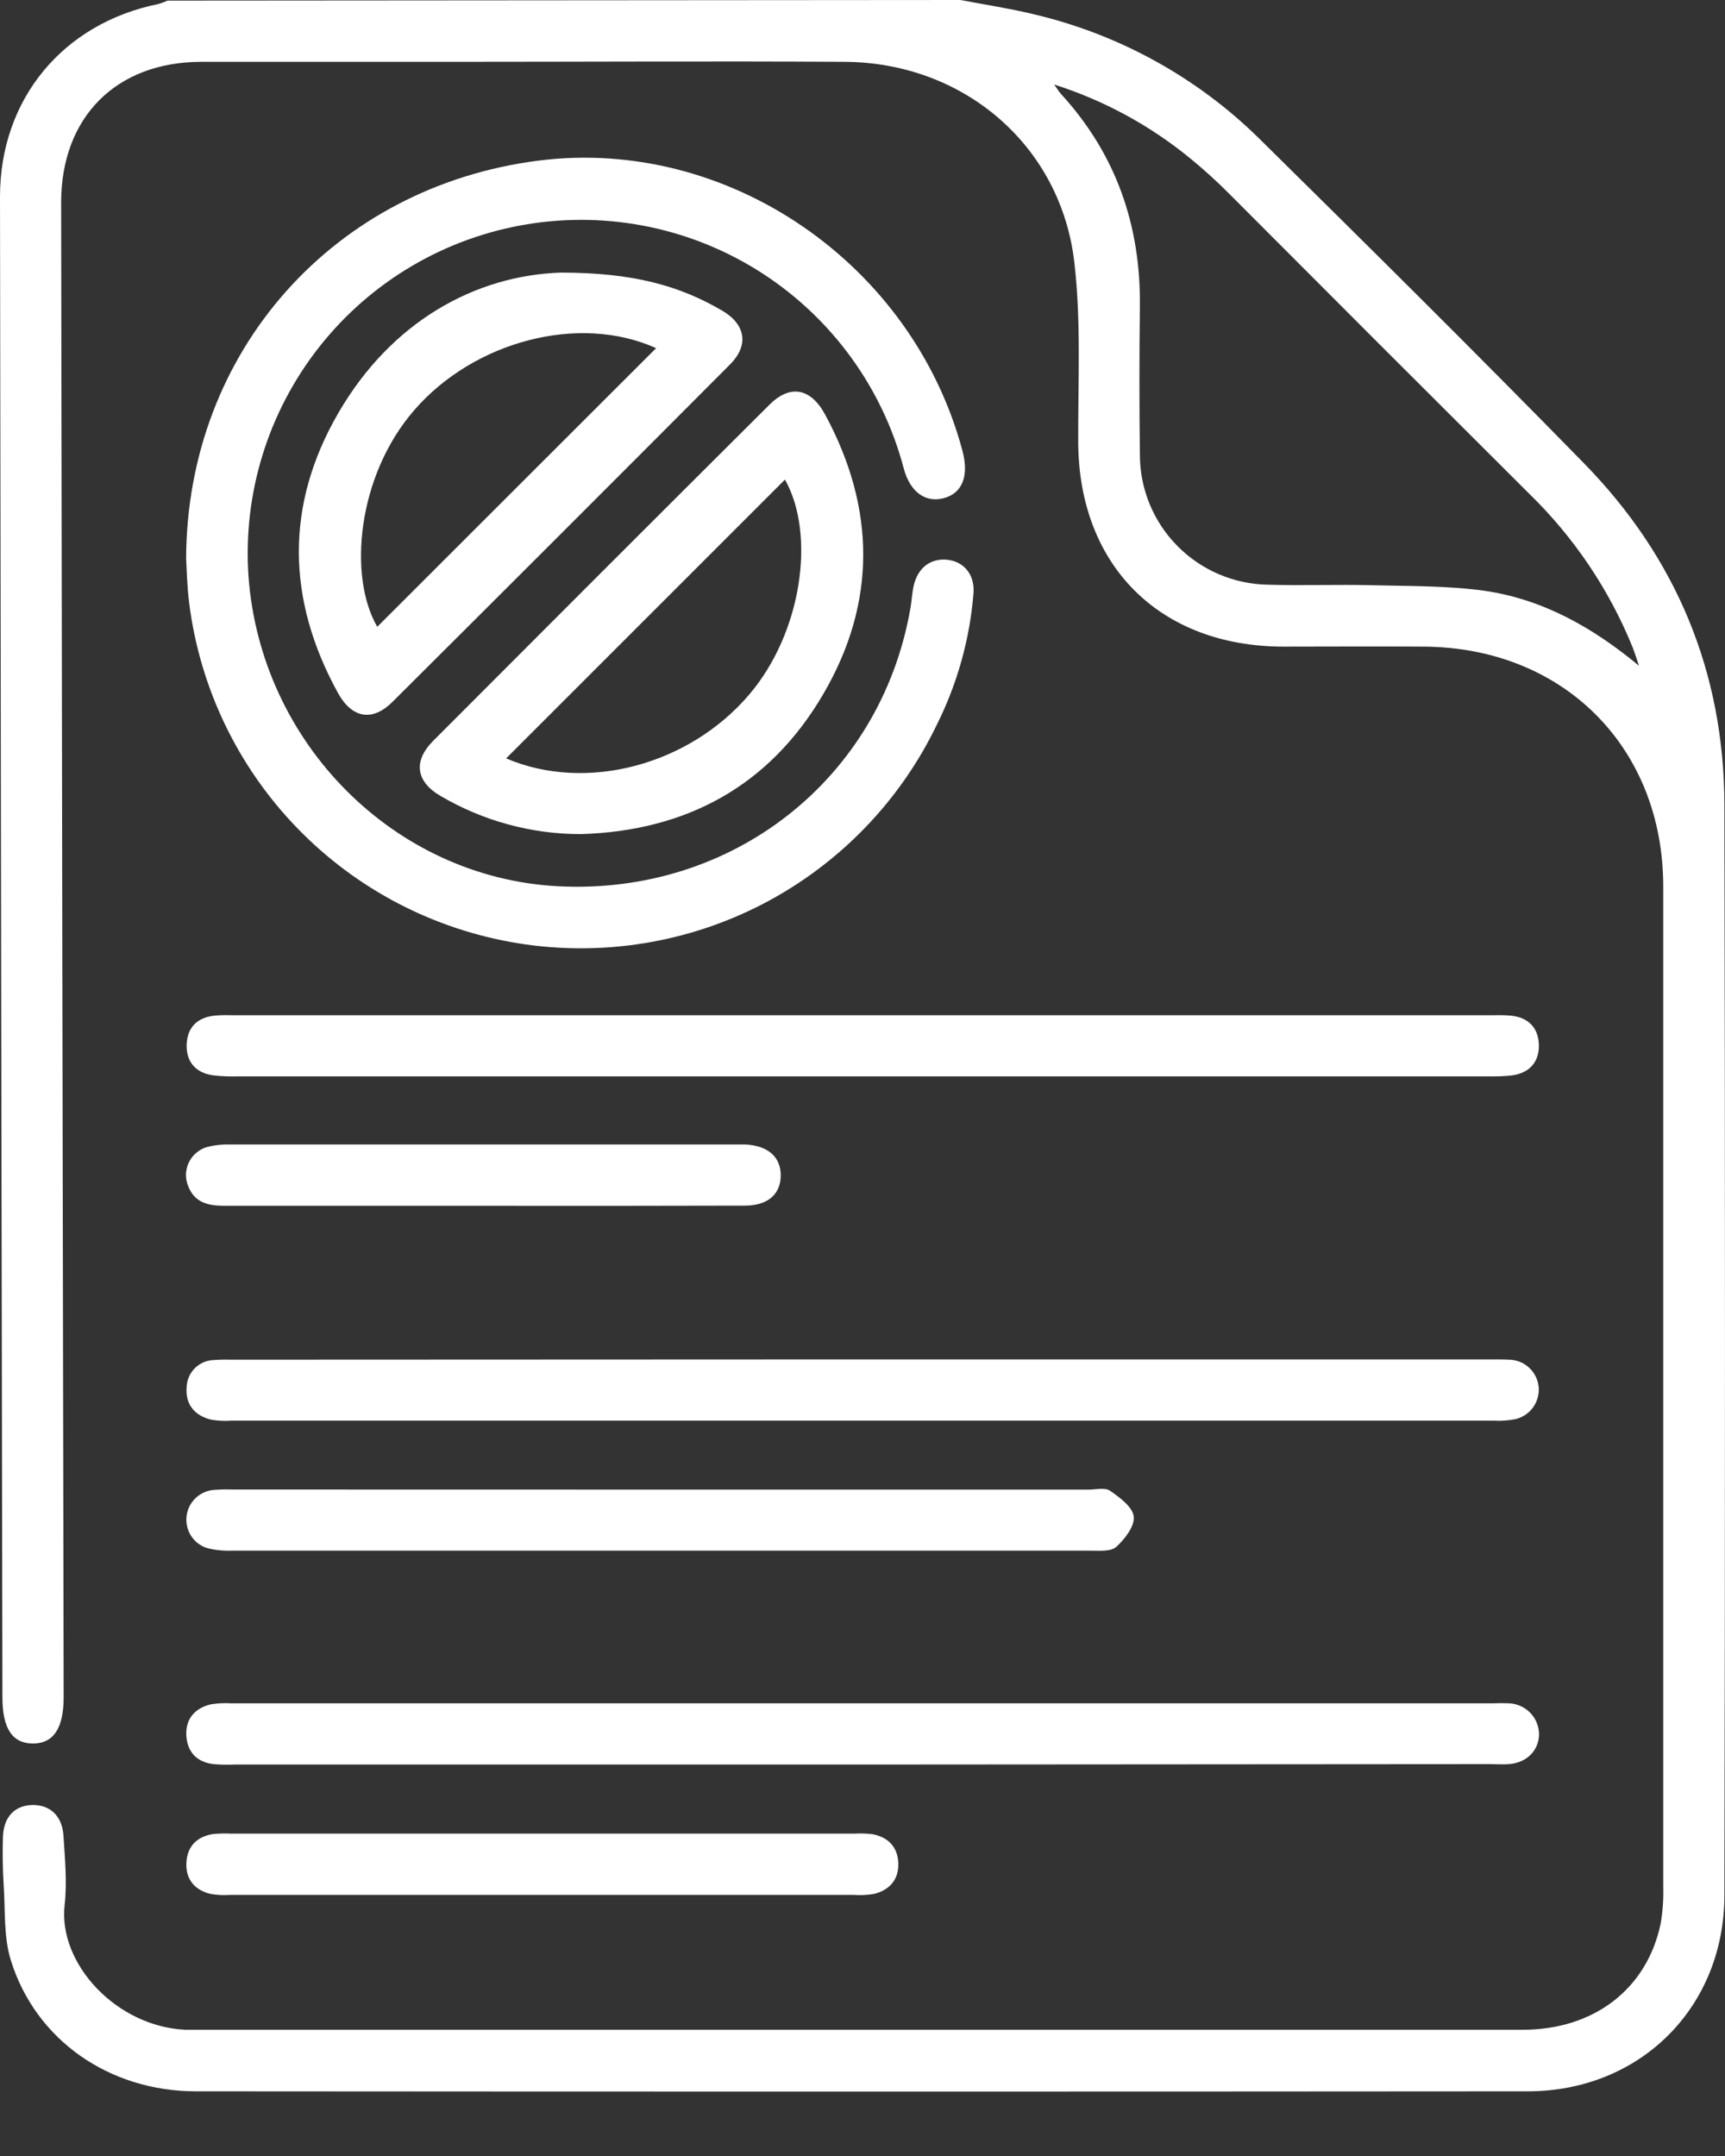 <svg width="20" height="25" viewBox="0 0 20 25" fill="none" xmlns="http://www.w3.org/2000/svg">
<rect x="0" y="0" width="20" height="25" fill="#333333" stroke="none"/>
<path d="M11.135 0C11.412 0.053 11.693 0.095 11.967 0.161C12.965 0.392 13.88 0.895 14.608 1.615C15.867 2.857 17.123 4.102 18.359 5.366C19.434 6.462 19.989 7.793 19.993 9.331C20.002 13.545 20.002 17.759 19.993 21.973C19.993 23.277 19.016 24.25 17.712 24.25C12.566 24.254 7.419 24.254 2.273 24.25C1.27 24.25 0.415 23.659 0.126 22.732C0.039 22.454 0.063 22.142 0.042 21.846C0.031 21.665 0.028 21.483 0.034 21.302C0.041 21.068 0.171 20.934 0.376 20.93C0.581 20.927 0.722 21.057 0.736 21.288C0.753 21.556 0.779 21.828 0.749 22.092C0.674 22.77 1.349 23.498 2.146 23.536C2.209 23.536 2.273 23.536 2.336 23.536H17.657C18.479 23.536 19.096 23.064 19.254 22.305C19.278 22.166 19.288 22.024 19.284 21.882C19.284 18.015 19.284 14.148 19.284 10.281C19.284 8.668 18.13 7.51 16.512 7.498C15.967 7.494 15.422 7.498 14.878 7.498C13.445 7.495 12.508 6.557 12.501 5.129C12.498 4.433 12.536 3.737 12.457 3.049C12.302 1.687 11.173 0.724 9.793 0.717C8.262 0.708 6.731 0.717 5.2 0.717C4.245 0.717 3.29 0.717 2.335 0.717C1.348 0.717 0.708 1.358 0.709 2.349C0.717 8.126 0.727 13.903 0.738 19.68C0.738 20.037 0.622 20.216 0.384 20.217C0.145 20.218 0.028 20.045 0.028 19.681C0.017 13.881 0.008 8.081 0 2.281C0 1.147 0.732 0.271 1.834 0.047C1.871 0.037 1.908 0.023 1.943 0.007L11.135 0ZM19.002 7.717C18.977 7.644 18.954 7.57 18.926 7.499C18.655 6.833 18.248 6.23 17.733 5.728C16.571 4.57 15.411 3.41 14.254 2.249C14.11 2.104 13.958 1.966 13.799 1.836C13.332 1.453 12.797 1.163 12.222 0.98C12.266 1.043 12.281 1.066 12.3 1.088C12.938 1.784 13.226 2.61 13.216 3.55C13.209 4.125 13.209 4.701 13.216 5.276C13.217 5.671 13.373 6.05 13.651 6.331C13.928 6.612 14.305 6.773 14.7 6.78C15.101 6.792 15.504 6.776 15.906 6.786C16.338 6.797 16.776 6.791 17.202 6.849C17.885 6.946 18.466 7.275 19.002 7.719V7.717Z" fill="white"/>
<path d="M2.158 6.483C2.164 4.068 3.879 2.161 6.247 1.862C8.437 1.586 10.578 3.052 11.159 5.228C11.236 5.517 11.159 5.715 10.948 5.775C10.738 5.835 10.552 5.712 10.478 5.431C10.233 4.501 9.649 3.695 8.841 3.171C8.034 2.648 7.06 2.444 6.11 2.601C5.16 2.757 4.303 3.262 3.706 4.017C3.109 4.772 2.815 5.722 2.881 6.682C3.023 8.619 4.571 10.173 6.461 10.276C8.485 10.386 10.204 9.04 10.553 7.067C10.571 6.974 10.573 6.877 10.595 6.786C10.644 6.578 10.795 6.47 10.986 6.491C11.177 6.513 11.302 6.663 11.287 6.877C11.245 7.405 11.102 7.92 10.866 8.395C10.439 9.286 9.735 10.015 8.86 10.474C7.984 10.932 6.984 11.095 6.008 10.938C5.032 10.78 4.133 10.312 3.446 9.602C2.758 8.892 2.319 7.978 2.194 6.998C2.168 6.799 2.166 6.602 2.158 6.483Z" fill="white"/>
<path d="M10.013 15.763H17.282C17.36 15.763 17.44 15.763 17.518 15.767C17.601 15.774 17.679 15.809 17.738 15.868C17.797 15.927 17.833 16.004 17.84 16.087C17.846 16.17 17.823 16.253 17.774 16.32C17.726 16.387 17.654 16.435 17.574 16.455C17.489 16.472 17.402 16.478 17.316 16.473H2.685C2.606 16.479 2.527 16.475 2.449 16.462C2.259 16.416 2.147 16.287 2.164 16.086C2.166 16.002 2.201 15.922 2.261 15.863C2.321 15.804 2.401 15.771 2.485 15.77C2.564 15.763 2.643 15.766 2.722 15.766L10.013 15.763Z" fill="white"/>
<path d="M9.988 20.461H2.721C2.642 20.464 2.563 20.463 2.484 20.457C2.281 20.436 2.168 20.314 2.16 20.115C2.154 19.925 2.264 19.805 2.447 19.762C2.525 19.75 2.604 19.746 2.683 19.751H17.314C17.377 19.748 17.44 19.748 17.503 19.751C17.595 19.757 17.681 19.797 17.745 19.864C17.808 19.93 17.843 20.019 17.844 20.111C17.841 20.3 17.699 20.441 17.494 20.456C17.424 20.462 17.352 20.456 17.281 20.456L9.988 20.461Z" fill="white"/>
<path d="M10.002 12.481H2.759C2.665 12.484 2.57 12.48 2.476 12.47C2.273 12.443 2.16 12.317 2.164 12.118C2.169 11.918 2.283 11.798 2.487 11.777C2.55 11.771 2.613 11.77 2.677 11.772H17.329C17.392 11.77 17.455 11.772 17.518 11.777C17.723 11.798 17.838 11.921 17.842 12.118C17.846 12.314 17.732 12.443 17.53 12.47C17.436 12.48 17.341 12.483 17.246 12.481H10.002Z" fill="white"/>
<path d="M6.501 3.161C7.335 3.161 7.875 3.31 8.375 3.603C8.646 3.763 8.685 4.004 8.464 4.226C7.162 5.533 5.857 6.838 4.549 8.14C4.316 8.371 4.08 8.33 3.917 8.033C3.323 6.953 3.304 5.856 3.922 4.79C4.539 3.724 5.515 3.194 6.501 3.161ZM7.607 4.037C6.717 3.635 5.497 3.953 4.801 4.758C4.143 5.517 4.033 6.681 4.374 7.268L7.607 4.037Z" fill="white"/>
<path d="M6.732 9.672C6.161 9.672 5.6 9.519 5.107 9.229C4.822 9.063 4.788 8.826 5.022 8.591C6.319 7.29 7.618 5.991 8.92 4.694C9.159 4.455 9.398 4.497 9.566 4.806C10.153 5.891 10.166 6.988 9.544 8.05C8.923 9.112 7.96 9.636 6.732 9.672ZM5.868 8.794C6.797 9.191 7.99 8.873 8.688 8.052C9.298 7.335 9.46 6.198 9.101 5.561L5.868 8.794Z" fill="white"/>
<path d="M7.671 17.273H12.618C12.705 17.273 12.813 17.245 12.871 17.287C12.984 17.364 13.133 17.476 13.145 17.586C13.157 17.697 13.041 17.847 12.942 17.937C12.879 17.993 12.747 17.981 12.646 17.981C9.324 17.981 6.003 17.981 2.681 17.981C2.587 17.984 2.493 17.974 2.402 17.951C2.327 17.928 2.262 17.879 2.218 17.813C2.175 17.748 2.155 17.669 2.162 17.591C2.169 17.512 2.202 17.439 2.257 17.382C2.311 17.325 2.384 17.288 2.462 17.278C2.54 17.271 2.619 17.269 2.698 17.272L7.671 17.273Z" fill="white"/>
<path d="M6.303 21.262H9.9C9.971 21.258 10.042 21.26 10.113 21.268C10.299 21.302 10.41 21.419 10.415 21.607C10.421 21.796 10.312 21.918 10.13 21.962C10.052 21.974 9.973 21.978 9.894 21.972H2.675C2.597 21.978 2.518 21.974 2.44 21.961C2.257 21.916 2.152 21.791 2.161 21.602C2.169 21.412 2.281 21.297 2.468 21.267C2.539 21.26 2.61 21.258 2.681 21.262H6.303Z" fill="white"/>
<path d="M5.586 13.982C4.592 13.982 3.599 13.982 2.605 13.982C2.419 13.982 2.257 13.949 2.182 13.754C2.164 13.71 2.155 13.663 2.156 13.615C2.158 13.568 2.169 13.521 2.19 13.478C2.211 13.435 2.24 13.397 2.277 13.367C2.313 13.336 2.356 13.313 2.401 13.3C2.493 13.277 2.587 13.268 2.681 13.271C4.628 13.271 6.576 13.271 8.524 13.271C8.563 13.271 8.603 13.271 8.642 13.271C8.904 13.284 9.053 13.415 9.052 13.632C9.05 13.849 8.902 13.979 8.637 13.98C7.62 13.983 6.603 13.983 5.586 13.982Z" fill="white"/>
</svg>
